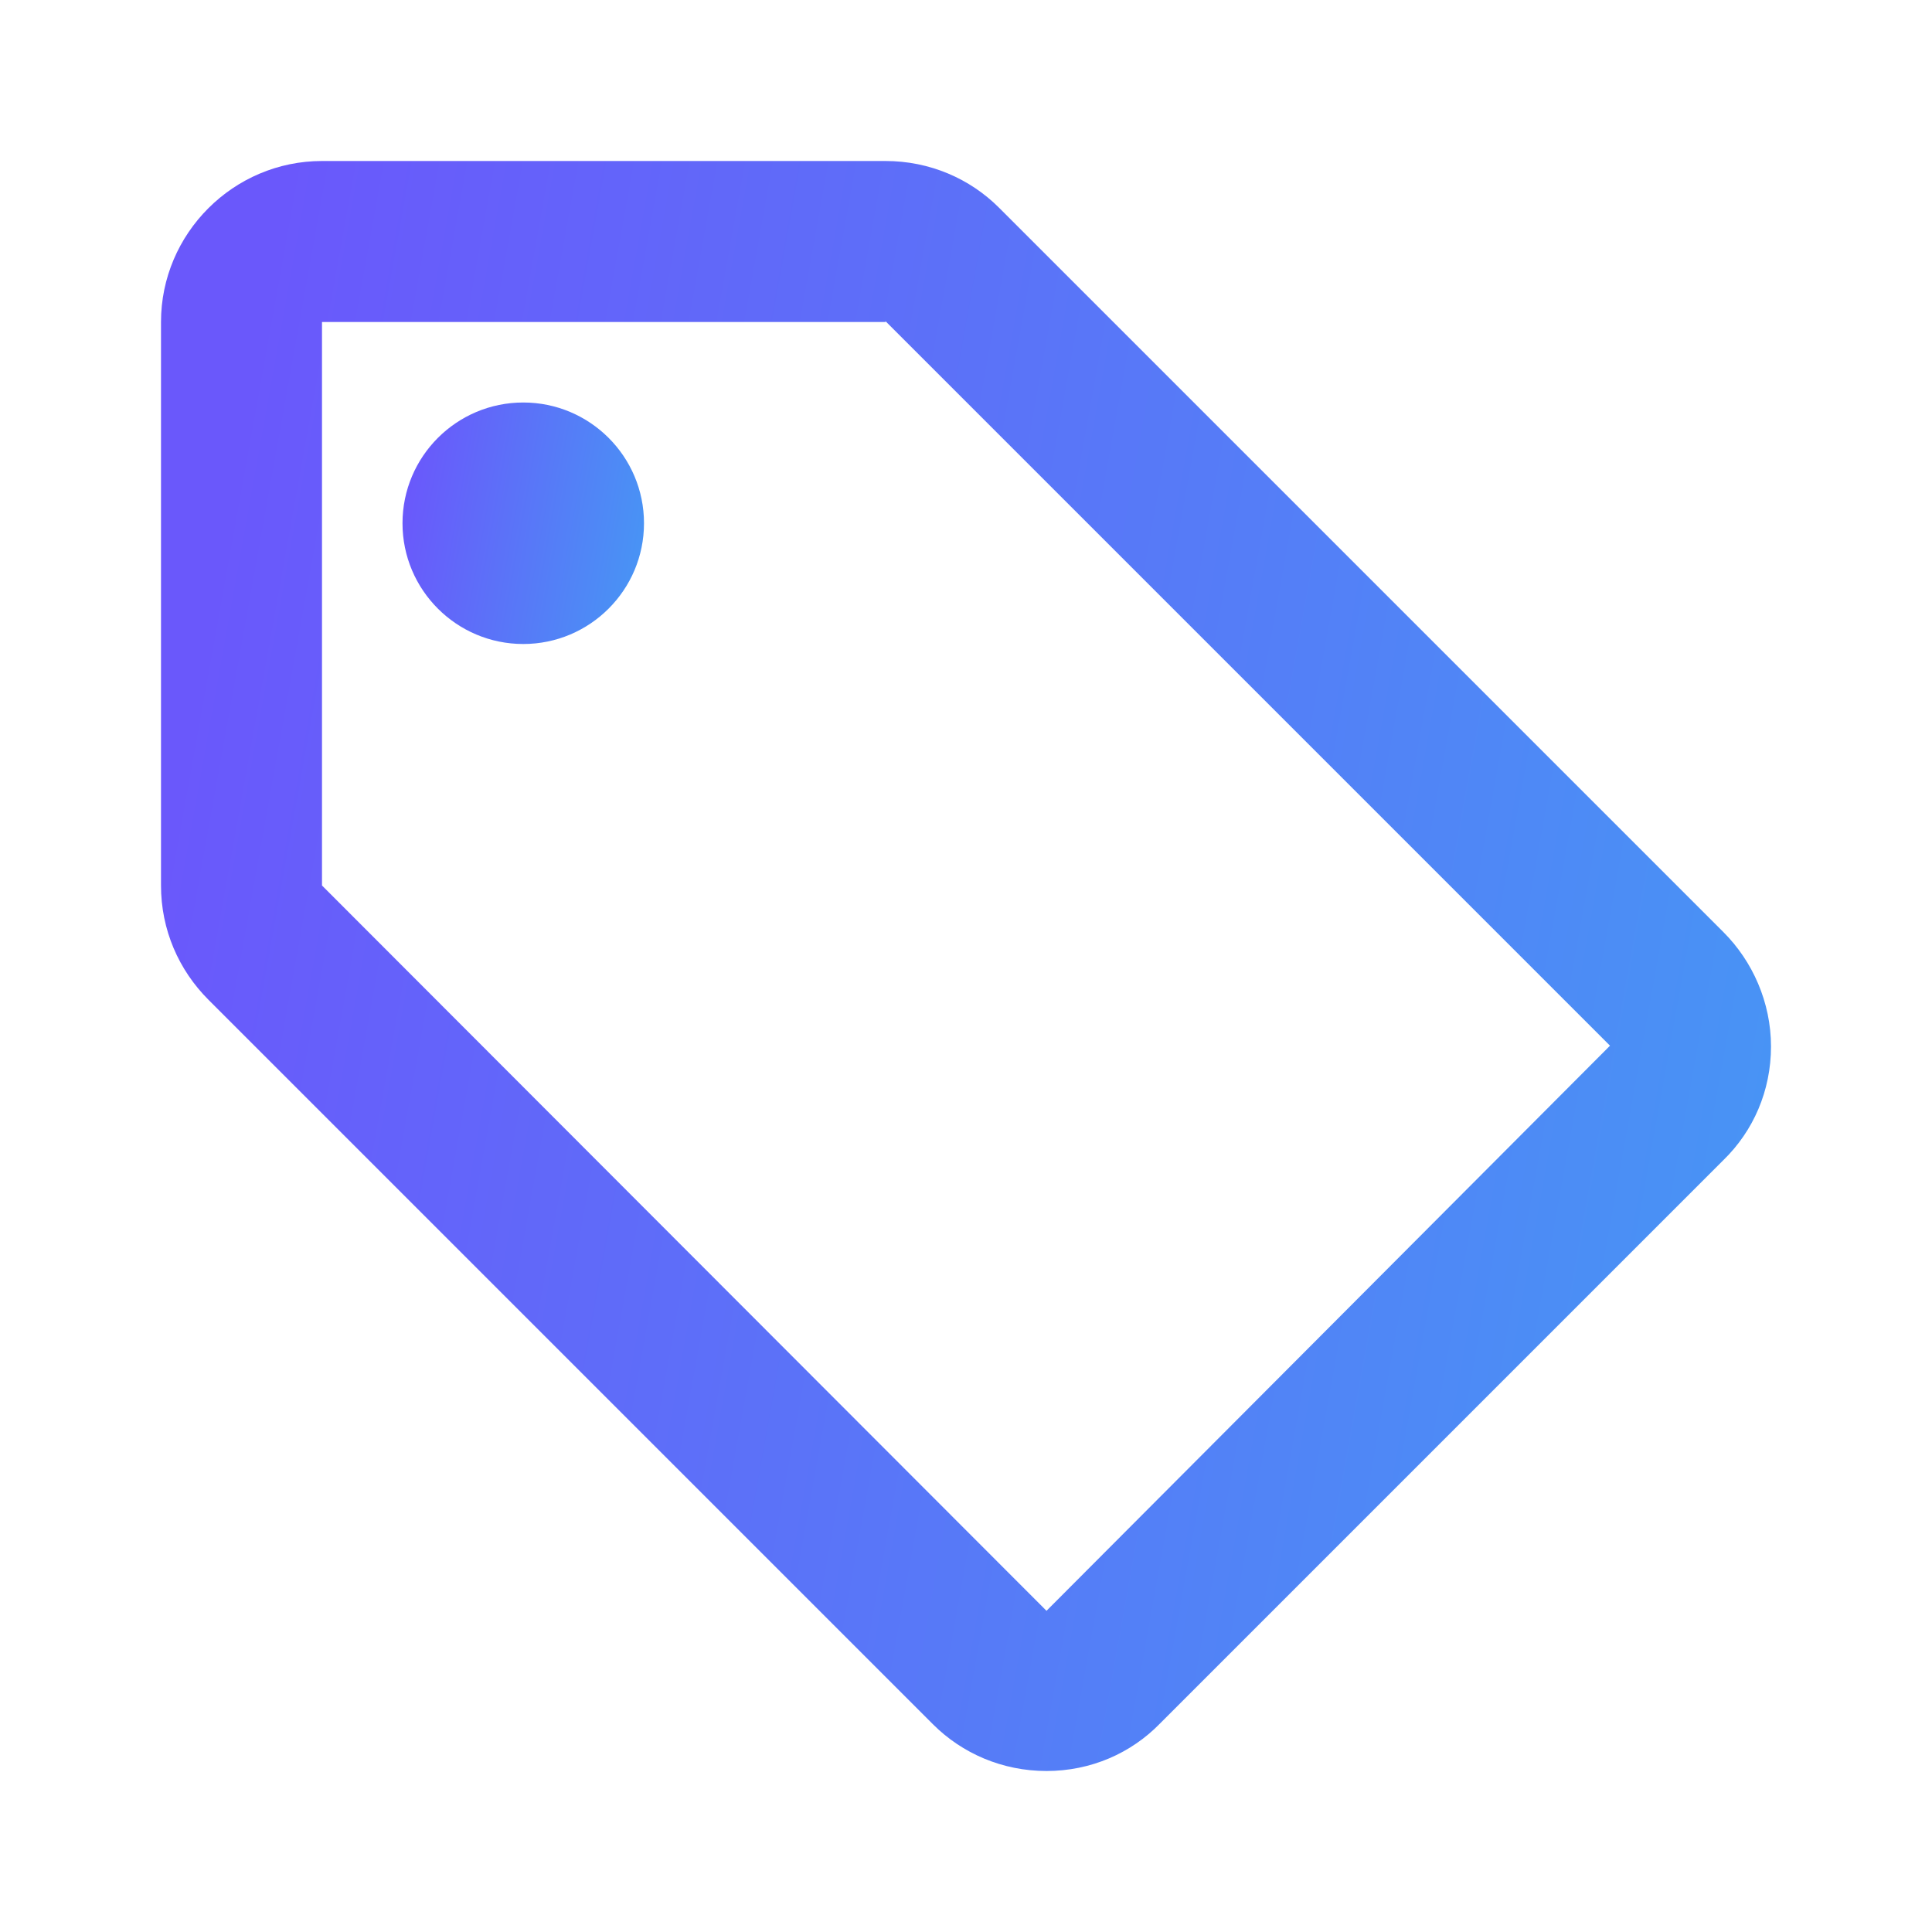 <svg width="24" height="24" viewBox="0 0 24 24" fill="none" xmlns="http://www.w3.org/2000/svg">
<rect x="0" y="0" width="24" height="24" fill="#333333" stroke="none"/>
<g id="local_offer" clip-path="url(#clip0_847_2428)">
<rect width="24" height="24" fill="white"/>
<path id="Vector" d="M21.41 11.58L12.41 2.58C12.05 2.22 11.55 2 11 2H4C2.9 2 2 2.9 2 4V11C2 11.55 2.22 12.05 2.59 12.42L11.59 21.42C11.95 21.78 12.45 22 13 22C13.55 22 14.05 21.78 14.41 21.41L21.41 14.41C21.78 14.05 22 13.55 22 13C22 12.45 21.77 11.94 21.41 11.58ZM13 20.01L4 11V4H11V3.99L20 12.99L13 20.01Z" fill="url(#paint0_linear_847_2428)"/>
<path id="Vector_2" d="M6.5 8C7.328 8 8 7.328 8 6.5C8 5.672 7.328 5 6.5 5C5.672 5 5 5.672 5 6.5C5 7.328 5.672 8 6.5 8Z" fill="url(#paint1_linear_847_2428)"/>
</g>
<defs>
<linearGradient id="paint0_linear_847_2428" x1="2.807" y1="6.213" x2="24.538" y2="10.12" gradientUnits="userSpaceOnUse">
<stop stop-color="#6A58FB"/>
<stop offset="1" stop-color="#4599F4"/>
</linearGradient>
<linearGradient id="paint1_linear_847_2428" x1="5.121" y1="5.632" x2="8.381" y2="6.218" gradientUnits="userSpaceOnUse">
<stop stop-color="#6A58FB"/>
<stop offset="1" stop-color="#4599F4"/>
</linearGradient>
<clipPath id="clip0_847_2428">
<rect width="24" height="24" fill="white"/>
</clipPath>
</defs>
</svg>
